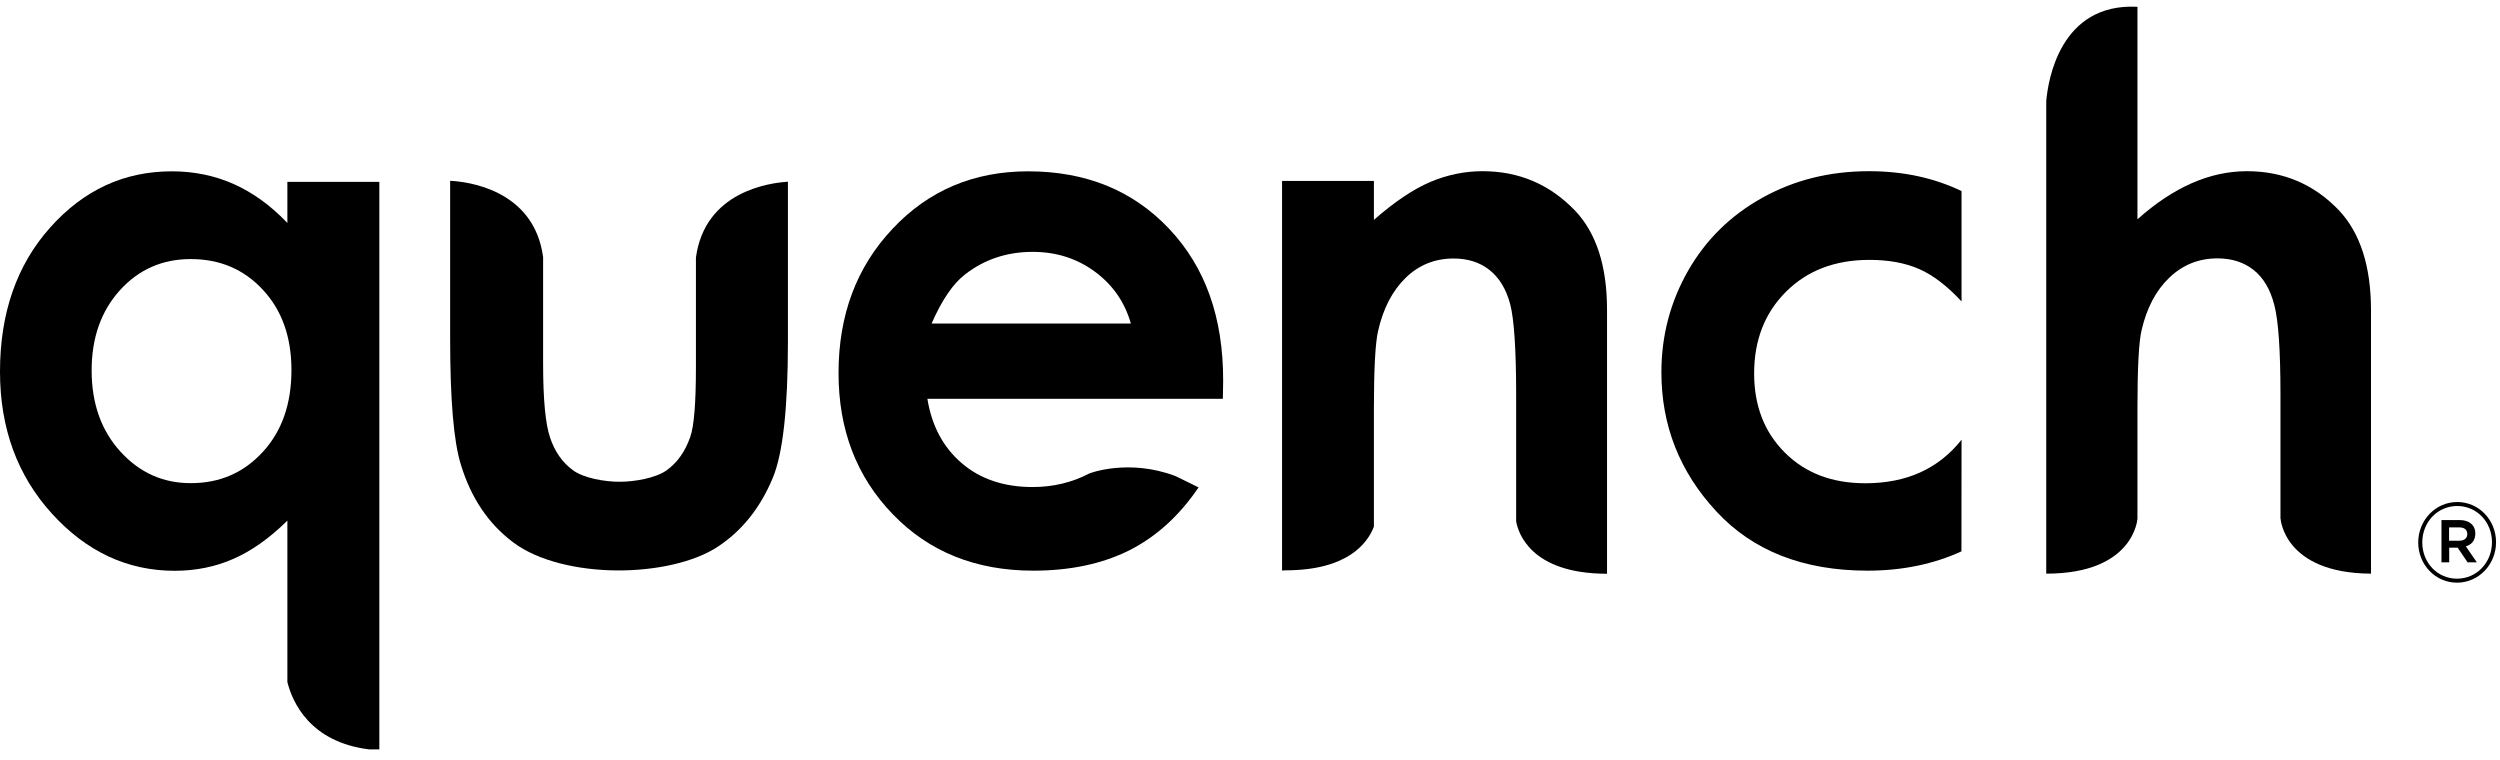 <svg width="102" height="31" viewBox="0 0 102 31" fill="none" xmlns="http://www.w3.org/2000/svg">
<path d="M100.246 23.773C99.356 23.773 98.663 23.032 98.663 22.132C98.663 21.232 99.365 20.482 100.255 20.482C101.146 20.482 101.839 21.223 101.839 22.123C101.839 23.023 101.137 23.773 100.246 23.773ZM100.255 20.645C99.441 20.645 98.829 21.311 98.829 22.132C98.829 22.953 99.441 23.61 100.246 23.61C101.056 23.61 101.673 22.943 101.673 22.123C101.673 21.307 101.061 20.645 100.255 20.645ZM100.606 22.291L101.056 22.943H100.678L100.273 22.346H99.927V22.943H99.612V21.218H100.354C100.741 21.218 100.993 21.423 100.993 21.768C100.993 22.053 100.836 22.225 100.606 22.291ZM100.336 21.517H99.922V22.062H100.336C100.543 22.062 100.665 21.959 100.665 21.792C100.665 21.61 100.543 21.517 100.336 21.517Z" fill="black"/>
<path d="M80.031 17.941C79.096 19.125 77.786 19.717 76.108 19.717C74.749 19.717 73.656 19.302 72.819 18.463C71.982 17.628 71.569 16.552 71.569 15.237C71.569 13.88 72 12.771 72.869 11.903C73.737 11.036 74.871 10.603 76.275 10.603C77.044 10.603 77.719 10.724 78.29 10.971C78.866 11.223 79.442 11.661 80.031 12.3V7.796C78.907 7.255 77.647 6.985 76.257 6.985C74.65 6.985 73.206 7.344 71.906 8.067C70.606 8.789 69.598 9.782 68.874 11.046C68.154 12.309 67.785 13.689 67.785 15.19C67.785 17.358 68.527 19.246 70.021 20.859C71.51 22.472 73.571 23.283 76.198 23.283C77.633 23.283 78.911 23.008 80.027 22.495" fill="black"/>
<path d="M47.696 9.33C46.22 7.768 44.304 6.99 41.946 6.99C39.732 6.99 37.888 7.768 36.421 9.33C34.945 10.892 34.212 12.854 34.212 15.223C34.212 17.53 34.945 19.451 36.425 20.98C37.901 22.514 39.813 23.283 42.157 23.283C43.669 23.283 44.974 23.004 46.076 22.453C47.174 21.899 48.119 21.041 48.902 19.885L47.957 19.423C46.049 18.701 44.461 19.307 44.448 19.316C43.746 19.684 42.972 19.871 42.13 19.871C40.956 19.871 39.993 19.544 39.237 18.896C38.482 18.248 38.014 17.372 37.838 16.272H49.892L49.905 15.535C49.91 12.952 49.176 10.892 47.696 9.33ZM38.009 13.2C38.432 12.235 38.887 11.568 39.382 11.19C40.173 10.579 41.087 10.276 42.135 10.276C43.098 10.276 43.944 10.547 44.677 11.088C45.406 11.628 45.892 12.332 46.139 13.2H38.009Z" fill="black"/>
<path d="M11.725 21.241V27.829C11.927 28.635 12.638 30.276 15.059 30.575H15.477V7.419H11.725V9.097C11.055 8.393 10.33 7.866 9.543 7.512C8.755 7.162 7.914 6.99 7.014 6.99C5.062 6.99 3.415 7.75 2.047 9.283C0.684 10.808 0 12.771 0 15.162C0 17.47 0.706 19.4 2.115 20.952C3.523 22.505 5.197 23.288 7.127 23.288C7.986 23.288 8.787 23.125 9.52 22.803C10.254 22.482 10.992 21.964 11.725 21.241ZM4.909 18.421C4.126 17.558 3.739 16.454 3.739 15.116C3.739 13.787 4.121 12.696 4.891 11.843C5.655 10.999 6.618 10.57 7.779 10.57C8.971 10.57 9.948 10.985 10.726 11.824C11.504 12.659 11.891 13.754 11.891 15.097C11.891 16.477 11.504 17.586 10.726 18.435C9.948 19.283 8.976 19.712 7.793 19.712C6.654 19.717 5.691 19.283 4.909 18.421Z" fill="black"/>
<path d="M28.394 10.51V14.976C28.394 16.435 28.318 17.395 28.16 17.834C27.949 18.435 27.625 18.887 27.189 19.195C26.752 19.503 25.902 19.656 25.276 19.656C24.656 19.656 23.805 19.503 23.378 19.186C22.95 18.873 22.64 18.435 22.447 17.866C22.253 17.302 22.159 16.29 22.159 14.841V10.486C21.785 7.722 19.05 7.409 18.366 7.377V13.829C18.366 16.304 18.51 18.015 18.802 18.952C19.216 20.314 19.927 21.372 20.944 22.132C21.952 22.892 23.603 23.274 25.241 23.274C26.752 23.274 28.322 22.948 29.303 22.295C30.284 21.642 31.022 20.715 31.53 19.498C31.944 18.5 32.147 16.649 32.147 13.941V7.414C31.4 7.461 28.759 7.806 28.394 10.51Z" fill="black"/>
<path d="M61.616 12.412C61.774 13.018 61.859 14.248 61.859 16.099V21.269C61.931 21.703 62.426 23.409 65.567 23.409V12.64C65.567 10.854 65.13 9.507 64.262 8.593C63.227 7.517 61.972 6.985 60.487 6.985C59.763 6.985 59.056 7.13 58.368 7.419C57.675 7.712 56.906 8.225 56.055 8.971V7.381H52.308V23.279C52.353 23.274 52.402 23.269 52.452 23.269C54.998 23.269 55.803 22.146 56.055 21.488V16.663C56.055 15.05 56.114 14.001 56.222 13.521C56.429 12.589 56.811 11.861 57.351 11.335C57.891 10.808 58.548 10.547 59.308 10.547C59.893 10.547 60.384 10.705 60.78 11.022C61.175 11.339 61.455 11.801 61.616 12.412Z" fill="black"/>
<path d="M95.428 8.58C94.411 7.517 93.16 6.985 91.675 6.985C90.915 6.985 90.168 7.148 89.421 7.475C88.683 7.801 87.941 8.291 87.208 8.948V0.277C84.049 0.113 83.559 3.284 83.487 4.123V23.405C87.082 23.405 87.208 21.162 87.208 21.162V16.649C87.208 14.985 87.266 13.922 87.379 13.461C87.59 12.561 87.963 11.848 88.512 11.325C89.057 10.803 89.714 10.542 90.469 10.542C91.054 10.542 91.545 10.696 91.945 11.013C92.341 11.325 92.625 11.796 92.791 12.44C92.958 13.074 93.043 14.29 93.043 16.081V21.172L93.048 21.162C93.048 21.162 93.178 23.386 96.737 23.405V12.636C96.732 10.855 96.296 9.503 95.428 8.58Z" fill="black"/>
</svg>
